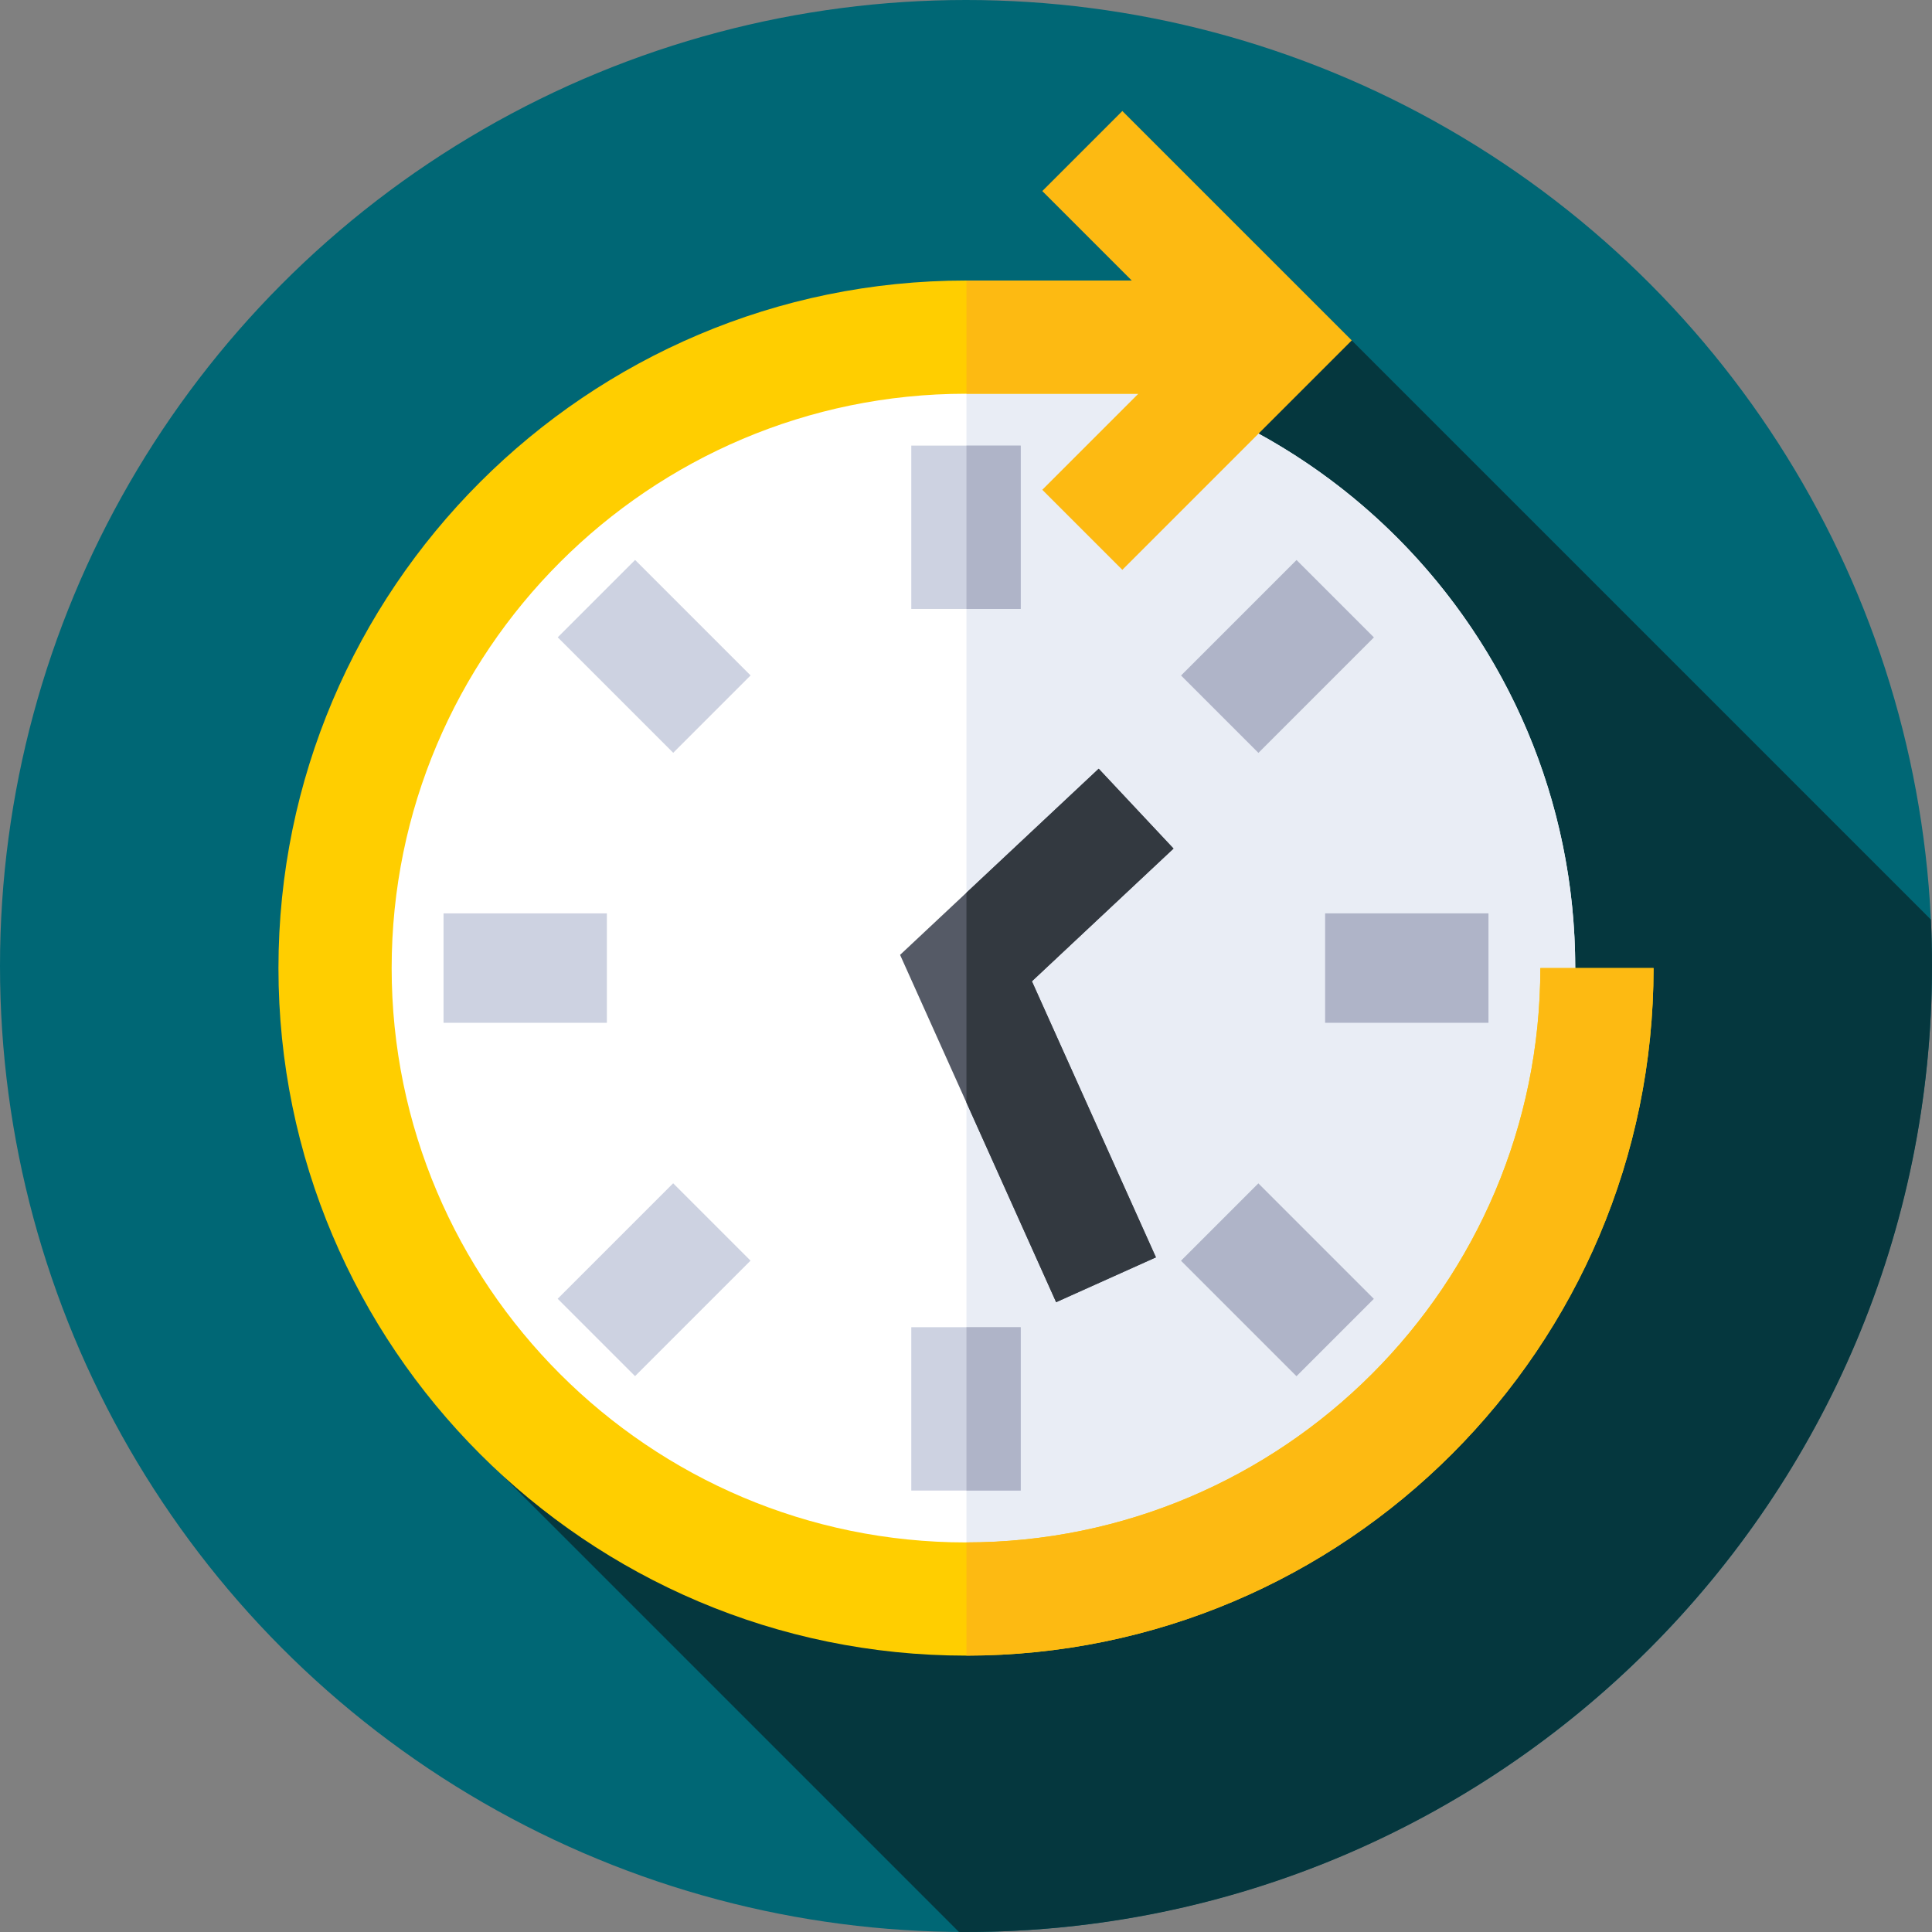 <?xml version="1.0"?>
<svg xmlns="http://www.w3.org/2000/svg" id="Capa_1" enable-background="new 0 0 512 512" height="512px" viewBox="0 0 512 512" width="512px" class=""><rect x="0" y="0" width="512" height="512" fill="#808080" stroke="none"/><g><g><g><g><g><g><g><g><g><circle cx="256" cy="256" fill="#fe6a16" r="256" data-original="#FE6A16" class="" style="fill:#006775" data-old_color="#fe6a16"/></g></g></g></g></g></g></g><path d="m512 256c0-4.125-.098-8.226-.291-12.303l-153.482-153.483-41.004 14.13-184.208 286.528 121.121 121.121c.621.004 1.242.007 1.864.007 141.385 0 256-114.615 256-256z" fill="#e53d03" data-original="#E53D03" class="active-path" style="fill:#05373E" data-old_color="#e53d03"/><g><g><g><g><g><g><g><circle cx="256" cy="256.551" fill="#fff" r="161.455" data-original="#FFF" class=""/></g></g></g></g></g></g></g><g><g><g><g><g><g><g><path d="m417.455 256.551c0-89.129-72.221-161.388-161.334-161.454v322.907c89.113-.065 161.334-72.324 161.334-161.453z" fill="#e9edf5" data-original="#E9EDF5" class=""/></g></g></g></g></g></g></g><g><g><g><g><g><g><g><path d="m256 438.758c-100.47 0-182.207-81.738-182.207-182.207s81.737-182.207 182.207-182.207h69.279v30h-69.279c-83.927 0-152.207 68.28-152.207 152.207s68.28 152.207 152.207 152.207 152.207-68.28 152.207-152.207h30c0 100.469-81.737 182.207-182.207 182.207z" fill="#ffce00" data-original="#FFCE00" class=""/></g></g></g></g></g></g></g><path d="m438.207 256.551h-30c0 83.887-68.215 152.14-152.086 152.205v30c100.414-.065 182.086-81.776 182.086-182.205z" fill="#fdba12" data-original="#FDBA12" class=""/><g><g><path d="m279.884 345.095-41.353-92.045 52.633-49.331 19.832 21.159-37.527 35.173 32.868 73.159z" fill="#555a66" data-original="#555A66" class=""/></g></g><g><g><path d="m310.996 224.878-19.832-21.159-35.043 32.845v55.637l23.763 52.894 26.453-11.885-32.868-73.159z" fill="#333940" data-original="#333940" class=""/></g></g><g><g><g><path d="m241.5 118.091h29v43.287h-29z" fill="#cdd2e1" data-original="#CDD2E1" class=""/></g></g><g><g><path d="m256.121 118.091h14.379v43.287h-14.379z" fill="#afb4c8" data-original="#AFB4C8" class=""/></g></g><g><g><path d="m241.5 351.724h29v43.287h-29z" fill="#cdd2e1" data-original="#CDD2E1" class=""/></g></g><g><g><path d="m256.121 351.724h14.379v43.287h-14.379z" fill="#afb4c8" data-original="#AFB4C8" class=""/></g></g></g><g><g><g><path d="m351.173 242.051h43.287v29h-43.287z" fill="#afb4c8" data-original="#AFB4C8" class=""/></g></g><g><g><path d="m117.541 242.051h43.286v29h-43.286z" fill="#cdd2e1" data-original="#CDD2E1" class=""/></g></g></g><g><g><g><path d="m158.899 152.306h29v43.286h-29z" fill="#cdd2e1" transform="matrix(.707 -.707 .707 .707 -72.214 173.557)" data-original="#CDD2E1" class=""/></g></g><g><g><path d="m324.101 317.509h29v43.287h-29z" fill="#afb4c8" transform="matrix(.707 -.707 .707 .707 -140.643 338.765)" data-original="#AFB4C8" class=""/></g></g></g><g><g><g><path d="m316.958 159.449h43.287v29h-43.287z" fill="#afb4c8" transform="matrix(.707 -.707 .707 .707 -23.827 290.376)" data-original="#AFB4C8" class=""/></g></g><g><g><path d="m151.755 324.652h43.287v29h-43.287z" fill="#cdd2e1" transform="matrix(.707 -.707 .707 .707 -189.03 221.946)" data-original="#CDD2E1" class=""/></g></g></g><path d="m297.431 29.418-21.213 21.213 23.713 23.713h-43.81v30h45.55l-25.453 25.453 21.213 21.213 60.796-60.796z" fill="#fdba12" data-original="#FDBA12" class=""/></g></g> </svg>
